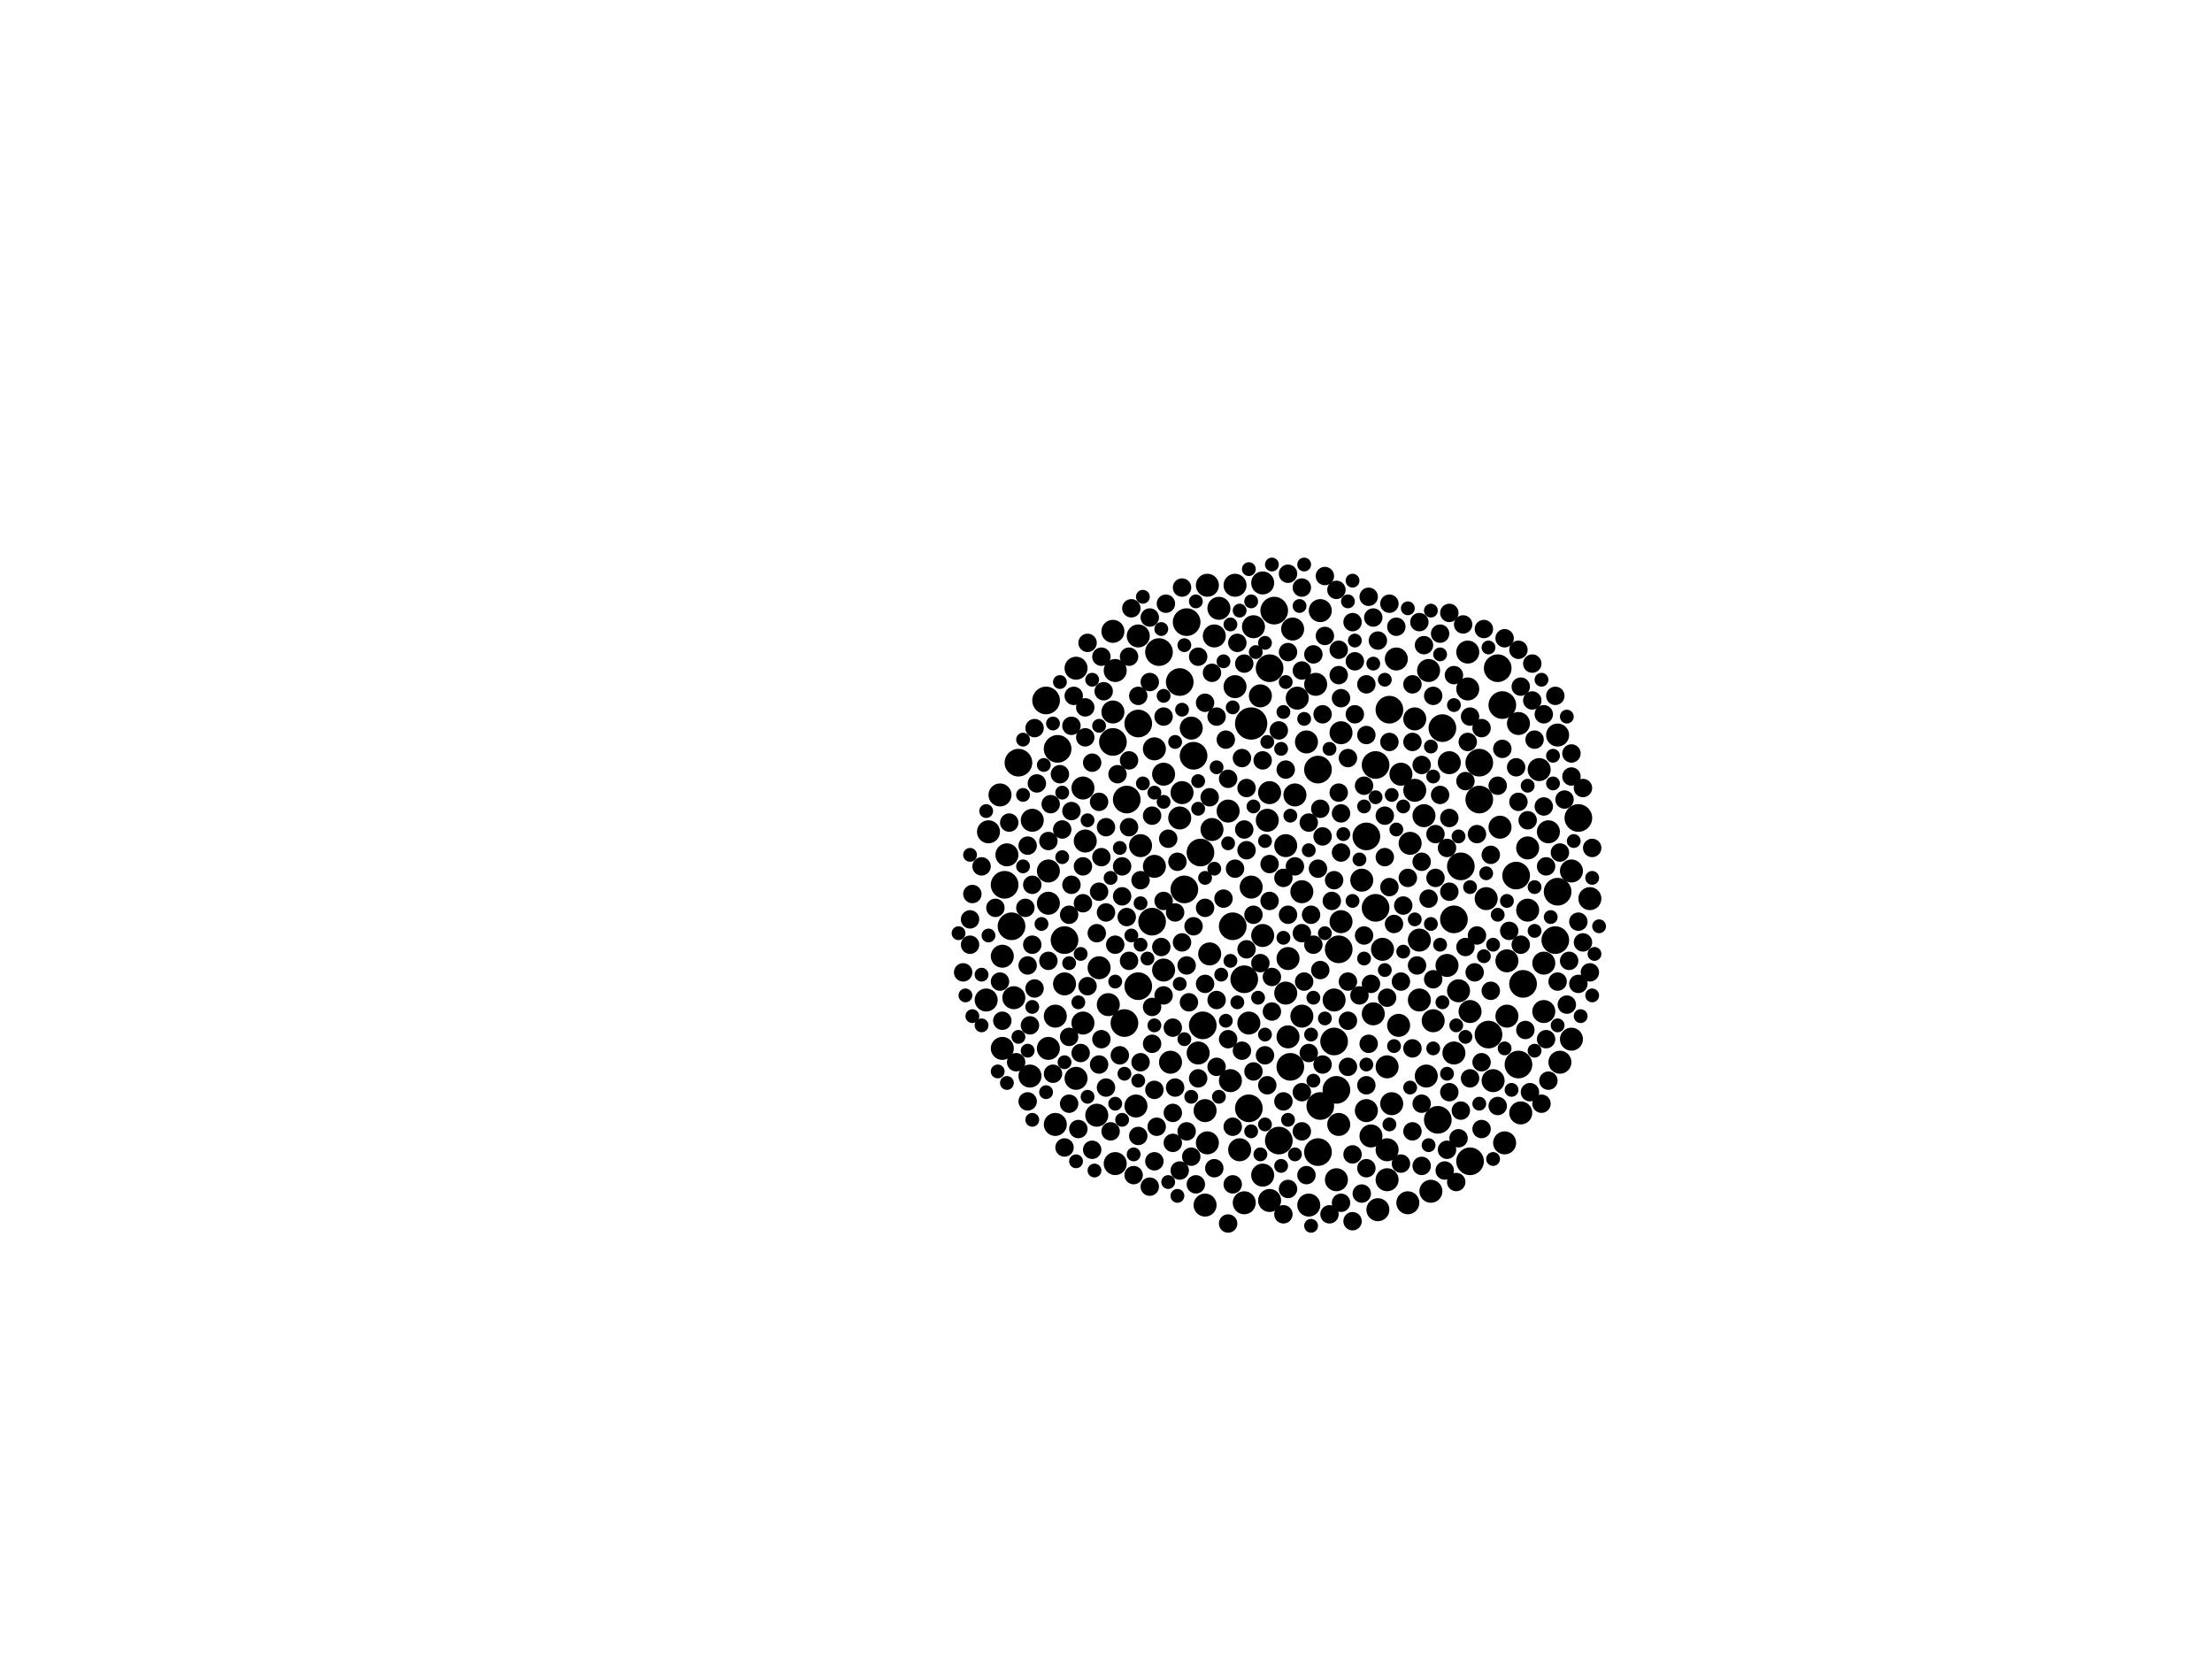 <?xml version="1.0" encoding="utf-8"?>
<svg xmlns="http://www.w3.org/2000/svg"
     xmlns:xlink="http://www.w3.org/1999/xlink" width="1920" height="1440" >

            <defs>
            <style type="text/css"><![CDATA[
circle {stroke: none;}
.c0 {fill: #000000;}
]]></style>
            </defs>
<rect x="0" y="0" width="1920" height="1440" fill="white"/>
<circle cx="1086" cy="628" r="14" class="c0"/>
<circle cx="1284" cy="694" r="12" class="c0"/>
<circle cx="1036" cy="656" r="12" class="c0"/>
<circle cx="1084" cy="962" r="12" class="c0"/>
<circle cx="1006" cy="566" r="12" class="c0"/>
<circle cx="966" cy="644" r="12" class="c0"/>
<circle cx="1160" cy="946" r="12" class="c0"/>
<circle cx="1350" cy="816" r="12" class="c0"/>
<circle cx="1248" cy="972" r="12" class="c0"/>
<circle cx="1000" cy="800" r="12" class="c0"/>
<circle cx="976" cy="888" r="12" class="c0"/>
<circle cx="1030" cy="540" r="12" class="c0"/>
<circle cx="1304" cy="612" r="12" class="c0"/>
<circle cx="988" cy="856" r="12" class="c0"/>
<circle cx="1144" cy="668" r="12" class="c0"/>
<circle cx="1044" cy="890" r="12" class="c0"/>
<circle cx="1352" cy="774" r="12" class="c0"/>
<circle cx="1144" cy="1000" r="12" class="c0"/>
<circle cx="988" cy="628" r="12" class="c0"/>
<circle cx="1318" cy="924" r="12" class="c0"/>
<circle cx="1110" cy="990" r="12" class="c0"/>
<circle cx="878" cy="804" r="12" class="c0"/>
<circle cx="1300" cy="580" r="12" class="c0"/>
<circle cx="908" cy="608" r="12" class="c0"/>
<circle cx="918" cy="650" r="12" class="c0"/>
<circle cx="1186" cy="726" r="12" class="c0"/>
<circle cx="1194" cy="788" r="12" class="c0"/>
<circle cx="872" cy="768" r="12" class="c0"/>
<circle cx="1042" cy="740" r="12" class="c0"/>
<circle cx="1158" cy="904" r="12" class="c0"/>
<circle cx="1262" cy="798" r="12" class="c0"/>
<circle cx="978" cy="694" r="12" class="c0"/>
<circle cx="1024" cy="592" r="12" class="c0"/>
<circle cx="924" cy="816" r="12" class="c0"/>
<circle cx="1370" cy="710" r="12" class="c0"/>
<circle cx="1268" cy="752" r="12" class="c0"/>
<circle cx="1284" cy="662" r="12" class="c0"/>
<circle cx="1102" cy="580" r="12" class="c0"/>
<circle cx="1120" cy="926" r="12" class="c0"/>
<circle cx="1162" cy="824" r="12" class="c0"/>
<circle cx="1206" cy="616" r="12" class="c0"/>
<circle cx="1252" cy="632" r="12" class="c0"/>
<circle cx="1276" cy="1008" r="12" class="c0"/>
<circle cx="1080" cy="850" r="12" class="c0"/>
<circle cx="1292" cy="898" r="12" class="c0"/>
<circle cx="1322" cy="854" r="12" class="c0"/>
<circle cx="884" cy="662" r="12" class="c0"/>
<circle cx="1028" cy="772" r="12" class="c0"/>
<circle cx="1194" cy="664" r="12" class="c0"/>
<circle cx="1106" cy="530" r="12" class="c0"/>
<circle cx="1146" cy="960" r="12" class="c0"/>
<circle cx="1316" cy="760" r="12" class="c0"/>
<circle cx="1070" cy="804" r="12" class="c0"/>
<circle cx="1340" cy="836" r="10" class="c0"/>
<circle cx="1276" cy="878" r="10" class="c0"/>
<circle cx="1048" cy="992" r="10" class="c0"/>
<circle cx="1232" cy="816" r="10" class="c0"/>
<circle cx="1048" cy="508" r="10" class="c0"/>
<circle cx="1214" cy="890" r="10" class="c0"/>
<circle cx="1258" cy="662" r="10" class="c0"/>
<circle cx="894" cy="934" r="10" class="c0"/>
<circle cx="968" cy="1010" r="10" class="c0"/>
<circle cx="1142" cy="594" r="10" class="c0"/>
<circle cx="1380" cy="780" r="10" class="c0"/>
<circle cx="1336" cy="668" r="10" class="c0"/>
<circle cx="870" cy="830" r="10" class="c0"/>
<circle cx="1216" cy="672" r="10" class="c0"/>
<circle cx="896" cy="712" r="10" class="c0"/>
<circle cx="1046" cy="964" r="10" class="c0"/>
<circle cx="910" cy="784" r="10" class="c0"/>
<circle cx="1274" cy="566" r="10" class="c0"/>
<circle cx="1232" cy="868" r="10" class="c0"/>
<circle cx="968" cy="582" r="10" class="c0"/>
<circle cx="1318" cy="628" r="10" class="c0"/>
<circle cx="868" cy="690" r="10" class="c0"/>
<circle cx="1340" cy="878" r="10" class="c0"/>
<circle cx="940" cy="888" r="10" class="c0"/>
<circle cx="1162" cy="976" r="10" class="c0"/>
<circle cx="1208" cy="958" r="10" class="c0"/>
<circle cx="1242" cy="1034" r="10" class="c0"/>
<circle cx="1200" cy="824" r="10" class="c0"/>
<circle cx="1262" cy="914" r="10" class="c0"/>
<circle cx="870" cy="910" r="10" class="c0"/>
<circle cx="1072" cy="596" r="10" class="c0"/>
<circle cx="1164" cy="636" r="10" class="c0"/>
<circle cx="1086" cy="770" r="10" class="c0"/>
<circle cx="1186" cy="964" r="10" class="c0"/>
<circle cx="910" cy="910" r="10" class="c0"/>
<circle cx="1228" cy="686" r="10" class="c0"/>
<circle cx="1134" cy="644" r="10" class="c0"/>
<circle cx="1010" cy="672" r="10" class="c0"/>
<circle cx="1102" cy="688" r="10" class="c0"/>
<circle cx="1050" cy="828" r="10" class="c0"/>
<circle cx="1236" cy="708" r="10" class="c0"/>
<circle cx="1146" cy="530" r="10" class="c0"/>
<circle cx="1054" cy="552" r="10" class="c0"/>
<circle cx="1058" cy="528" r="10" class="c0"/>
<circle cx="1354" cy="922" r="10" class="c0"/>
<circle cx="1096" cy="812" r="10" class="c0"/>
<circle cx="1192" cy="880" r="10" class="c0"/>
<circle cx="1204" cy="998" r="10" class="c0"/>
<circle cx="1290" cy="780" r="10" class="c0"/>
<circle cx="1136" cy="1046" r="10" class="c0"/>
<circle cx="1116" cy="734" r="10" class="c0"/>
<circle cx="966" cy="618" r="10" class="c0"/>
<circle cx="1052" cy="720" r="10" class="c0"/>
<circle cx="1320" cy="966" r="10" class="c0"/>
<circle cx="910" cy="756" r="10" class="c0"/>
<circle cx="1240" cy="582" r="10" class="c0"/>
<circle cx="942" cy="730" r="10" class="c0"/>
<circle cx="916" cy="882" r="10" class="c0"/>
<circle cx="988" cy="552" r="10" class="c0"/>
<circle cx="1072" cy="508" r="10" class="c0"/>
<circle cx="1096" cy="506" r="10" class="c0"/>
<circle cx="924" cy="854" r="10" class="c0"/>
<circle cx="1228" cy="624" r="10" class="c0"/>
<circle cx="1130" cy="774" r="10" class="c0"/>
<circle cx="990" cy="734" r="10" class="c0"/>
<circle cx="1326" cy="790" r="10" class="c0"/>
<circle cx="1204" cy="1024" r="10" class="c0"/>
<circle cx="1306" cy="992" r="10" class="c0"/>
<circle cx="1212" cy="572" r="10" class="c0"/>
<circle cx="1040" cy="914" r="10" class="c0"/>
<circle cx="940" cy="684" r="10" class="c0"/>
<circle cx="1296" cy="938" r="10" class="c0"/>
<circle cx="1076" cy="998" r="10" class="c0"/>
<circle cx="1196" cy="1050" r="10" class="c0"/>
<circle cx="1002" cy="650" r="10" class="c0"/>
<circle cx="1302" cy="718" r="10" class="c0"/>
<circle cx="1010" cy="842" r="10" class="c0"/>
<circle cx="1256" cy="838" r="10" class="c0"/>
<circle cx="1080" cy="1044" r="10" class="c0"/>
<circle cx="1364" cy="902" r="10" class="c0"/>
<circle cx="1068" cy="938" r="10" class="c0"/>
<circle cx="1102" cy="1042" r="10" class="c0"/>
<circle cx="1118" cy="832" r="10" class="c0"/>
<circle cx="1016" cy="922" r="10" class="c0"/>
<circle cx="858" cy="722" r="10" class="c0"/>
<circle cx="1130" cy="882" r="10" class="c0"/>
<circle cx="1182" cy="764" r="10" class="c0"/>
<circle cx="1204" cy="926" r="10" class="c0"/>
<circle cx="962" cy="872" r="10" class="c0"/>
<circle cx="1126" cy="606" r="10" class="c0"/>
<circle cx="1066" cy="704" r="10" class="c0"/>
<circle cx="1266" cy="860" r="10" class="c0"/>
<circle cx="1100" cy="712" r="10" class="c0"/>
<circle cx="952" cy="968" r="10" class="c0"/>
<circle cx="1124" cy="690" r="10" class="c0"/>
<circle cx="1158" cy="868" r="10" class="c0"/>
<circle cx="1002" cy="752" r="10" class="c0"/>
<circle cx="1084" cy="888" r="10" class="c0"/>
<circle cx="1088" cy="544" r="10" class="c0"/>
<circle cx="1244" cy="886" r="10" class="c0"/>
<circle cx="1094" cy="604" r="10" class="c0"/>
<circle cx="1308" cy="834" r="10" class="c0"/>
<circle cx="856" cy="868" r="10" class="c0"/>
<circle cx="934" cy="580" r="10" class="c0"/>
<circle cx="1352" cy="638" r="10" class="c0"/>
<circle cx="1026" cy="688" r="10" class="c0"/>
<circle cx="1238" cy="934" r="10" class="c0"/>
<circle cx="1274" cy="598" r="10" class="c0"/>
<circle cx="1164" cy="800" r="10" class="c0"/>
<circle cx="874" cy="742" r="10" class="c0"/>
<circle cx="966" cy="548" r="10" class="c0"/>
<circle cx="986" cy="960" r="10" class="c0"/>
<circle cx="1116" cy="862" r="10" class="c0"/>
<circle cx="1224" cy="732" r="10" class="c0"/>
<circle cx="934" cy="936" r="10" class="c0"/>
<circle cx="1118" cy="900" r="10" class="c0"/>
<circle cx="1160" cy="1024" r="10" class="c0"/>
<circle cx="1046" cy="1046" r="10" class="c0"/>
<circle cx="954" cy="840" r="10" class="c0"/>
<circle cx="1034" cy="632" r="10" class="c0"/>
<circle cx="1364" cy="756" r="10" class="c0"/>
<circle cx="1222" cy="1044" r="10" class="c0"/>
<circle cx="880" cy="866" r="10" class="c0"/>
<circle cx="1122" cy="546" r="10" class="c0"/>
<circle cx="916" cy="976" r="10" class="c0"/>
<circle cx="1096" cy="1020" r="10" class="c0"/>
<circle cx="1344" cy="722" r="10" class="c0"/>
<circle cx="1024" cy="710" r="10" class="c0"/>
<circle cx="1190" cy="986" r="10" class="c0"/>
<circle cx="1308" cy="882" r="10" class="c0"/>
<circle cx="1326" cy="736" r="10" class="c0"/>
<circle cx="1300" cy="960" r="8" class="c0"/>
<circle cx="1018" cy="892" r="8" class="c0"/>
<circle cx="974" cy="752" r="8" class="c0"/>
<circle cx="1330" cy="608" r="8" class="c0"/>
<circle cx="1340" cy="700" r="8" class="c0"/>
<circle cx="1164" cy="1044" r="8" class="c0"/>
<circle cx="894" cy="890" r="8" class="c0"/>
<circle cx="1216" cy="852" r="8" class="c0"/>
<circle cx="1294" cy="742" r="8" class="c0"/>
<circle cx="1046" cy="854" r="8" class="c0"/>
<circle cx="1232" cy="540" r="8" class="c0"/>
<circle cx="1134" cy="1020" r="8" class="c0"/>
<circle cx="940" cy="752" r="8" class="c0"/>
<circle cx="1070" cy="1028" r="8" class="c0"/>
<circle cx="1082" cy="738" r="8" class="c0"/>
<circle cx="960" cy="944" r="8" class="c0"/>
<circle cx="960" cy="718" r="8" class="c0"/>
<circle cx="972" cy="916" r="8" class="c0"/>
<circle cx="1324" cy="894" r="8" class="c0"/>
<circle cx="1146" cy="842" r="8" class="c0"/>
<circle cx="1234" cy="748" r="8" class="c0"/>
<circle cx="1192" cy="536" r="8" class="c0"/>
<circle cx="1136" cy="714" r="8" class="c0"/>
<circle cx="1000" cy="708" r="8" class="c0"/>
<circle cx="1066" cy="1062" r="8" class="c0"/>
<circle cx="844" cy="776" r="8" class="c0"/>
<circle cx="1294" cy="860" r="8" class="c0"/>
<circle cx="1164" cy="706" r="8" class="c0"/>
<circle cx="930" cy="704" r="8" class="c0"/>
<circle cx="1170" cy="658" r="8" class="c0"/>
<circle cx="1088" cy="930" r="8" class="c0"/>
<circle cx="1040" cy="936" r="8" class="c0"/>
<circle cx="1002" cy="1008" r="8" class="c0"/>
<circle cx="928" cy="794" r="8" class="c0"/>
<circle cx="1202" cy="708" r="8" class="c0"/>
<circle cx="1226" cy="910" r="8" class="c0"/>
<circle cx="1010" cy="864" r="8" class="c0"/>
<circle cx="1174" cy="1002" r="8" class="c0"/>
<circle cx="1310" cy="808" r="8" class="c0"/>
<circle cx="1364" cy="654" r="8" class="c0"/>
<circle cx="1114" cy="956" r="8" class="c0"/>
<circle cx="1098" cy="916" r="8" class="c0"/>
<circle cx="1018" cy="966" r="8" class="c0"/>
<circle cx="1040" cy="570" r="8" class="c0"/>
<circle cx="1286" cy="632" r="8" class="c0"/>
<circle cx="842" cy="798" r="8" class="c0"/>
<circle cx="928" cy="958" r="8" class="c0"/>
<circle cx="1222" cy="762" r="8" class="c0"/>
<circle cx="1202" cy="744" r="8" class="c0"/>
<circle cx="1206" cy="524" r="8" class="c0"/>
<circle cx="1244" cy="604" r="8" class="c0"/>
<circle cx="1354" cy="740" r="8" class="c0"/>
<circle cx="1150" cy="552" r="8" class="c0"/>
<circle cx="1140" cy="568" r="8" class="c0"/>
<circle cx="1186" cy="594" r="8" class="c0"/>
<circle cx="1064" cy="642" r="8" class="c0"/>
<circle cx="988" cy="604" r="8" class="c0"/>
<circle cx="1380" cy="844" r="8" class="c0"/>
<circle cx="1282" cy="812" r="8" class="c0"/>
<circle cx="1066" cy="676" r="8" class="c0"/>
<circle cx="1118" cy="498" r="8" class="c0"/>
<circle cx="900" cy="680" r="8" class="c0"/>
<circle cx="868" cy="852" r="8" class="c0"/>
<circle cx="1046" cy="788" r="8" class="c0"/>
<circle cx="1000" cy="906" r="8" class="c0"/>
<circle cx="1164" cy="740" r="8" class="c0"/>
<circle cx="968" cy="820" r="8" class="c0"/>
<circle cx="930" cy="630" r="8" class="c0"/>
<circle cx="1186" cy="638" r="8" class="c0"/>
<circle cx="1158" cy="764" r="8" class="c0"/>
<circle cx="1118" cy="566" r="8" class="c0"/>
<circle cx="1124" cy="752" r="8" class="c0"/>
<circle cx="936" cy="980" r="8" class="c0"/>
<circle cx="1362" cy="834" r="8" class="c0"/>
<circle cx="978" cy="796" r="8" class="c0"/>
<circle cx="942" cy="614" r="8" class="c0"/>
<circle cx="1280" cy="844" r="8" class="c0"/>
<circle cx="1206" cy="644" r="8" class="c0"/>
<circle cx="956" cy="902" r="8" class="c0"/>
<circle cx="1328" cy="948" r="8" class="c0"/>
<circle cx="1360" cy="872" r="8" class="c0"/>
<circle cx="1072" cy="754" r="8" class="c0"/>
<circle cx="940" cy="784" r="8" class="c0"/>
<circle cx="1316" cy="666" r="8" class="c0"/>
<circle cx="1080" cy="576" r="8" class="c0"/>
<circle cx="1162" cy="586" r="8" class="c0"/>
<circle cx="1056" cy="868" r="8" class="c0"/>
<circle cx="1258" cy="710" r="8" class="c0"/>
<circle cx="1030" cy="838" r="8" class="c0"/>
<circle cx="1282" cy="724" r="8" class="c0"/>
<circle cx="1254" cy="1016" r="8" class="c0"/>
<circle cx="1184" cy="682" r="8" class="c0"/>
<circle cx="1364" cy="674" r="8" class="c0"/>
<circle cx="964" cy="982" r="8" class="c0"/>
<circle cx="1258" cy="948" r="8" class="c0"/>
<circle cx="1318" cy="696" r="8" class="c0"/>
<circle cx="898" cy="858" r="8" class="c0"/>
<circle cx="938" cy="914" r="8" class="c0"/>
<circle cx="1062" cy="780" r="8" class="c0"/>
<circle cx="1160" cy="512" r="8" class="c0"/>
<circle cx="1174" cy="540" r="8" class="c0"/>
<circle cx="1046" cy="610" r="8" class="c0"/>
<circle cx="922" cy="720" r="8" class="c0"/>
<circle cx="1082" cy="684" r="8" class="c0"/>
<circle cx="1030" cy="982" r="8" class="c0"/>
<circle cx="1010" cy="622" r="8" class="c0"/>
<circle cx="948" cy="662" r="8" class="c0"/>
<circle cx="896" cy="820" r="8" class="c0"/>
<circle cx="842" cy="820" r="8" class="c0"/>
<circle cx="1020" cy="944" r="8" class="c0"/>
<circle cx="1250" cy="690" r="8" class="c0"/>
<circle cx="980" cy="834" r="8" class="c0"/>
<circle cx="1024" cy="1016" r="8" class="c0"/>
<circle cx="998" cy="1030" r="8" class="c0"/>
<circle cx="1186" cy="942" r="8" class="c0"/>
<circle cx="1286" cy="980" r="8" class="c0"/>
<circle cx="1176" cy="574" r="8" class="c0"/>
<circle cx="1164" cy="606" r="8" class="c0"/>
<circle cx="1188" cy="906" r="8" class="c0"/>
<circle cx="1262" cy="586" r="8" class="c0"/>
<circle cx="1114" cy="1054" r="8" class="c0"/>
<circle cx="870" cy="886" r="8" class="c0"/>
<circle cx="1138" cy="794" r="8" class="c0"/>
<circle cx="954" cy="774" r="8" class="c0"/>
<circle cx="1244" cy="850" r="8" class="c0"/>
<circle cx="1270" cy="542" r="8" class="c0"/>
<circle cx="1188" cy="518" r="8" class="c0"/>
<circle cx="892" cy="838" r="8" class="c0"/>
<circle cx="892" cy="734" r="8" class="c0"/>
<circle cx="1014" cy="728" r="8" class="c0"/>
<circle cx="1118" cy="794" r="8" class="c0"/>
<circle cx="1100" cy="942" r="8" class="c0"/>
<circle cx="1130" cy="982" r="8" class="c0"/>
<circle cx="958" cy="600" r="8" class="c0"/>
<circle cx="892" cy="956" r="8" class="c0"/>
<circle cx="1264" cy="1026" r="8" class="c0"/>
<circle cx="970" cy="672" r="8" class="c0"/>
<circle cx="1370" cy="800" r="8" class="c0"/>
<circle cx="1078" cy="658" r="8" class="c0"/>
<circle cx="1008" cy="822" r="8" class="c0"/>
<circle cx="1066" cy="902" r="8" class="c0"/>
<circle cx="1250" cy="550" r="8" class="c0"/>
<circle cx="1256" cy="736" r="8" class="c0"/>
<circle cx="1050" cy="692" r="8" class="c0"/>
<circle cx="1116" cy="668" r="8" class="c0"/>
<circle cx="1382" cy="736" r="8" class="c0"/>
<circle cx="1130" cy="810" r="8" class="c0"/>
<circle cx="998" cy="536" r="8" class="c0"/>
<circle cx="1258" cy="774" r="8" class="c0"/>
<circle cx="988" cy="986" r="8" class="c0"/>
<circle cx="1148" cy="726" r="8" class="c0"/>
<circle cx="990" cy="922" r="8" class="c0"/>
<circle cx="948" cy="998" r="8" class="c0"/>
<circle cx="1266" cy="988" r="8" class="c0"/>
<circle cx="1330" cy="576" r="8" class="c0"/>
<circle cx="1004" cy="978" r="8" class="c0"/>
<circle cx="876" cy="714" r="8" class="c0"/>
<circle cx="1162" cy="564" r="8" class="c0"/>
<circle cx="1226" cy="982" r="8" class="c0"/>
<circle cx="1288" cy="546" r="8" class="c0"/>
<circle cx="1320" cy="596" r="8" class="c0"/>
<circle cx="1256" cy="998" r="8" class="c0"/>
<circle cx="1020" cy="792" r="8" class="c0"/>
<circle cx="990" cy="764" r="8" class="c0"/>
<circle cx="1190" cy="854" r="8" class="c0"/>
<circle cx="1022" cy="748" r="8" class="c0"/>
<circle cx="1026" cy="818" r="8" class="c0"/>
<circle cx="882" cy="922" r="8" class="c0"/>
<circle cx="1070" cy="978" r="8" class="c0"/>
<circle cx="1018" cy="992" r="8" class="c0"/>
<circle cx="1130" cy="948" r="8" class="c0"/>
<circle cx="954" cy="924" r="8" class="c0"/>
<circle cx="1234" cy="1012" r="8" class="c0"/>
<circle cx="1304" cy="650" r="8" class="c0"/>
<circle cx="1240" cy="780" r="8" class="c0"/>
<circle cx="912" cy="698" r="8" class="c0"/>
<circle cx="1204" cy="866" r="8" class="c0"/>
<circle cx="1148" cy="924" r="8" class="c0"/>
<circle cx="1226" cy="644" r="8" class="c0"/>
<circle cx="1268" cy="964" r="8" class="c0"/>
<circle cx="852" cy="752" r="8" class="c0"/>
<circle cx="1002" cy="946" r="8" class="c0"/>
<circle cx="1054" cy="1014" r="8" class="c0"/>
<circle cx="1000" cy="874" r="8" class="c0"/>
<circle cx="1320" cy="820" r="8" class="c0"/>
<circle cx="1174" cy="1060" r="8" class="c0"/>
<circle cx="928" cy="900" r="8" class="c0"/>
<circle cx="1218" cy="786" r="8" class="c0"/>
<circle cx="960" cy="792" r="8" class="c0"/>
<circle cx="1374" cy="818" r="8" class="c0"/>
<circle cx="998" cy="592" r="8" class="c0"/>
<circle cx="1148" cy="620" r="8" class="c0"/>
<circle cx="920" cy="672" r="8" class="c0"/>
<circle cx="1162" cy="688" r="8" class="c0"/>
<circle cx="836" cy="844" r="8" class="c0"/>
<circle cx="1342" cy="902" r="8" class="c0"/>
<circle cx="1114" cy="762" r="8" class="c0"/>
<circle cx="1340" cy="620" r="8" class="c0"/>
<circle cx="1332" cy="642" r="8" class="c0"/>
<circle cx="1212" cy="544" r="8" class="c0"/>
<circle cx="1032" cy="870" r="8" class="c0"/>
<circle cx="1210" cy="802" r="8" class="c0"/>
<circle cx="1196" cy="556" r="8" class="c0"/>
<circle cx="932" cy="604" r="8" class="c0"/>
<circle cx="1150" cy="500" r="8" class="c0"/>
<circle cx="1052" cy="584" r="8" class="c0"/>
<circle cx="1110" cy="634" r="8" class="c0"/>
<circle cx="1170" cy="852" r="8" class="c0"/>
<circle cx="1318" cy="564" r="8" class="c0"/>
<circle cx="1182" cy="1036" r="8" class="c0"/>
<circle cx="914" cy="932" r="8" class="c0"/>
<circle cx="1080" cy="720" r="8" class="c0"/>
<circle cx="1010" cy="782" r="8" class="c0"/>
<circle cx="1170" cy="926" r="8" class="c0"/>
<circle cx="952" cy="810" r="8" class="c0"/>
<circle cx="1056" cy="622" r="8" class="c0"/>
<circle cx="956" cy="570" r="8" class="c0"/>
<circle cx="1184" cy="812" r="8" class="c0"/>
<circle cx="1358" cy="694" r="8" class="c0"/>
<circle cx="1274" cy="644" r="8" class="c0"/>
<circle cx="1216" cy="1010" r="8" class="c0"/>
<circle cx="944" cy="558" r="8" class="c0"/>
<circle cx="1078" cy="912" r="8" class="c0"/>
<circle cx="1096" cy="660" r="8" class="c0"/>
<circle cx="1176" cy="620" r="8" class="c0"/>
<circle cx="942" cy="640" r="8" class="c0"/>
<circle cx="1146" cy="702" r="8" class="c0"/>
<circle cx="1088" cy="794" r="8" class="c0"/>
<circle cx="864" cy="788" r="8" class="c0"/>
<circle cx="944" cy="856" r="8" class="c0"/>
<circle cx="1130" cy="510" r="8" class="c0"/>
<circle cx="1170" cy="886" r="8" class="c0"/>
<circle cx="890" cy="788" r="8" class="c0"/>
<circle cx="1012" cy="524" r="8" class="c0"/>
<circle cx="1306" cy="554" r="8" class="c0"/>
<circle cx="930" cy="768" r="8" class="c0"/>
<circle cx="1226" cy="594" r="8" class="c0"/>
<circle cx="898" cy="632" r="8" class="c0"/>
<circle cx="1118" cy="1032" r="8" class="c0"/>
<circle cx="1144" cy="754" r="8" class="c0"/>
<circle cx="896" cy="768" r="8" class="c0"/>
<circle cx="1234" cy="664" r="8" class="c0"/>
<circle cx="1276" cy="936" r="8" class="c0"/>
<circle cx="1186" cy="1014" r="8" class="c0"/>
<circle cx="924" cy="996" r="8" class="c0"/>
<circle cx="1350" cy="604" r="8" class="c0"/>
<circle cx="1038" cy="1028" r="8" class="c0"/>
<circle cx="974" cy="778" r="8" class="c0"/>
<circle cx="1180" cy="864" r="8" class="c0"/>
<circle cx="1102" cy="750" r="8" class="c0"/>
<circle cx="1344" cy="938" r="8" class="c0"/>
<circle cx="954" cy="696" r="8" class="c0"/>
<circle cx="1352" cy="852" r="8" class="c0"/>
<circle cx="1132" cy="852" r="8" class="c0"/>
<circle cx="1276" cy="622" r="8" class="c0"/>
<circle cx="1234" cy="958" r="8" class="c0"/>
<circle cx="980" cy="718" r="8" class="c0"/>
<circle cx="1374" cy="684" r="8" class="c0"/>
<circle cx="980" cy="660" r="8" class="c0"/>
<circle cx="1130" cy="582" r="8" class="c0"/>
<circle cx="1094" cy="836" r="8" class="c0"/>
<circle cx="910" cy="730" r="8" class="c0"/>
<circle cx="1104" cy="848" r="8" class="c0"/>
<circle cx="984" cy="1020" r="8" class="c0"/>
<circle cx="1154" cy="1054" r="8" class="c0"/>
<circle cx="1026" cy="510" r="8" class="c0"/>
<circle cx="982" cy="528" r="8" class="c0"/>
<circle cx="1230" cy="838" r="8" class="c0"/>
<circle cx="956" cy="744" r="8" class="c0"/>
<circle cx="1342" cy="752" r="8" class="c0"/>
<circle cx="1102" cy="782" r="8" class="c0"/>
<circle cx="1300" cy="682" r="8" class="c0"/>
<circle cx="1082" cy="824" r="8" class="c0"/>
<circle cx="980" cy="570" r="8" class="c0"/>
<circle cx="910" cy="834" r="8" class="c0"/>
<circle cx="1206" cy="770" r="8" class="c0"/>
<circle cx="1272" cy="678" r="8" class="c0"/>
<circle cx="1036" cy="804" r="8" class="c0"/>
<circle cx="1074" cy="558" r="8" class="c0"/>
<circle cx="1258" cy="532" r="8" class="c0"/>
<circle cx="1136" cy="914" r="8" class="c0"/>
<circle cx="1272" cy="822" r="8" class="c0"/>
<circle cx="1056" cy="926" r="8" class="c0"/>
<circle cx="1104" cy="878" r="8" class="c0"/>
<circle cx="1156" cy="782" r="8" class="c0"/>
<circle cx="1246" cy="724" r="8" class="c0"/>
<circle cx="1140" cy="820" r="8" class="c0"/>
<circle cx="1034" cy="1004" r="8" class="c0"/>
<circle cx="1246" cy="762" r="8" class="c0"/>
<circle cx="1338" cy="958" r="8" class="c0"/>
<circle cx="1370" cy="854" r="8" class="c0"/>
<circle cx="1286" cy="922" r="8" class="c0"/>
<circle cx="1236" cy="560" r="8" class="c0"/>
<circle cx="1326" cy="712" r="8" class="c0"/>
<circle cx="1228" cy="798" r="6" class="c0"/>
<circle cx="1150" cy="810" r="6" class="c0"/>
<circle cx="1068" cy="542" r="6" class="c0"/>
<circle cx="1138" cy="898" r="6" class="c0"/>
<circle cx="1382" cy="762" r="6" class="c0"/>
<circle cx="852" cy="890" r="6" class="c0"/>
<circle cx="842" cy="742" r="6" class="c0"/>
<circle cx="936" cy="870" r="6" class="c0"/>
<circle cx="1292" cy="562" r="6" class="c0"/>
<circle cx="1184" cy="832" r="6" class="c0"/>
<circle cx="884" cy="900" r="6" class="c0"/>
<circle cx="1250" cy="568" r="6" class="c0"/>
<circle cx="1372" cy="882" r="6" class="c0"/>
<circle cx="992" cy="680" r="6" class="c0"/>
<circle cx="1022" cy="1038" r="6" class="c0"/>
<circle cx="976" cy="932" r="6" class="c0"/>
<circle cx="904" cy="802" r="6" class="c0"/>
<circle cx="1086" cy="522" r="6" class="c0"/>
<circle cx="1098" cy="976" r="6" class="c0"/>
<circle cx="968" cy="852" r="6" class="c0"/>
<circle cx="1140" cy="938" r="6" class="c0"/>
<circle cx="1242" cy="648" r="6" class="c0"/>
<circle cx="1056" cy="666" r="6" class="c0"/>
<circle cx="990" cy="820" r="6" class="c0"/>
<circle cx="1284" cy="958" r="6" class="c0"/>
<circle cx="888" cy="690" r="6" class="c0"/>
<circle cx="1224" cy="944" r="6" class="c0"/>
<circle cx="1114" cy="618" r="6" class="c0"/>
<circle cx="1184" cy="700" r="6" class="c0"/>
<circle cx="922" cy="744" r="6" class="c0"/>
<circle cx="964" cy="762" r="6" class="c0"/>
<circle cx="1002" cy="688" r="6" class="c0"/>
<circle cx="1202" cy="842" r="6" class="c0"/>
<circle cx="1250" cy="820" r="6" class="c0"/>
<circle cx="1290" cy="758" r="6" class="c0"/>
<circle cx="1346" cy="796" r="6" class="c0"/>
<circle cx="1002" cy="890" r="6" class="c0"/>
<circle cx="972" cy="736" r="6" class="c0"/>
<circle cx="1218" cy="700" r="6" class="c0"/>
<circle cx="1046" cy="762" r="6" class="c0"/>
<circle cx="874" cy="940" r="6" class="c0"/>
<circle cx="1262" cy="612" r="6" class="c0"/>
<circle cx="938" cy="828" r="6" class="c0"/>
<circle cx="990" cy="784" r="6" class="c0"/>
<circle cx="1306" cy="910" r="6" class="c0"/>
<circle cx="1024" cy="854" r="6" class="c0"/>
<circle cx="1040" cy="702" r="6" class="c0"/>
<circle cx="1382" cy="864" r="6" class="c0"/>
<circle cx="1066" cy="732" r="6" class="c0"/>
<circle cx="852" cy="846" r="6" class="c0"/>
<circle cx="1360" cy="622" r="6" class="c0"/>
<circle cx="1124" cy="1002" r="6" class="c0"/>
<circle cx="908" cy="948" r="6" class="c0"/>
<circle cx="1120" cy="708" r="6" class="c0"/>
<circle cx="1138" cy="1064" r="6" class="c0"/>
<circle cx="906" cy="664" r="6" class="c0"/>
<circle cx="1222" cy="528" r="6" class="c0"/>
<circle cx="1194" cy="692" r="6" class="c0"/>
<circle cx="1058" cy="952" r="6" class="c0"/>
<circle cx="1154" cy="650" r="6" class="c0"/>
<circle cx="1034" cy="952" r="6" class="c0"/>
<circle cx="888" cy="642" r="6" class="c0"/>
<circle cx="858" cy="812" r="6" class="c0"/>
<circle cx="1060" cy="846" r="6" class="c0"/>
<circle cx="1112" cy="650" r="6" class="c0"/>
<circle cx="1086" cy="982" r="6" class="c0"/>
<circle cx="1296" cy="1006" r="6" class="c0"/>
<circle cx="1202" cy="590" r="6" class="c0"/>
<circle cx="1040" cy="678" r="6" class="c0"/>
<circle cx="1244" cy="910" r="6" class="c0"/>
<circle cx="1062" cy="574" r="6" class="c0"/>
<circle cx="888" cy="752" r="6" class="c0"/>
<circle cx="1312" cy="946" r="6" class="c0"/>
<circle cx="1132" cy="624" r="6" class="c0"/>
<circle cx="1020" cy="644" r="6" class="c0"/>
<circle cx="1098" cy="558" r="6" class="c0"/>
<circle cx="1264" cy="890" r="6" class="c0"/>
<circle cx="944" cy="712" r="6" class="c0"/>
<circle cx="1206" cy="976" r="6" class="c0"/>
<circle cx="1210" cy="908" r="6" class="c0"/>
<circle cx="1114" cy="814" r="6" class="c0"/>
<circle cx="1288" cy="830" r="6" class="c0"/>
<circle cx="1150" cy="884" r="6" class="c0"/>
<circle cx="1388" cy="804" r="6" class="c0"/>
<circle cx="1308" cy="782" r="6" class="c0"/>
<circle cx="1300" cy="794" r="6" class="c0"/>
<circle cx="992" cy="518" r="6" class="c0"/>
<circle cx="1026" cy="616" r="6" class="c0"/>
<circle cx="1242" cy="802" r="6" class="c0"/>
<circle cx="1070" cy="614" r="6" class="c0"/>
<circle cx="1098" cy="730" r="6" class="c0"/>
<circle cx="1240" cy="994" r="6" class="c0"/>
<circle cx="838" cy="864" r="6" class="c0"/>
<circle cx="1010" cy="604" r="6" class="c0"/>
<circle cx="856" cy="704" r="6" class="c0"/>
<circle cx="1112" cy="1012" r="6" class="c0"/>
<circle cx="896" cy="972" r="6" class="c0"/>
<circle cx="1088" cy="700" r="6" class="c0"/>
<circle cx="1094" cy="1002" r="6" class="c0"/>
<circle cx="984" cy="1002" r="6" class="c0"/>
<circle cx="1064" cy="886" r="6" class="c0"/>
<circle cx="1074" cy="870" r="6" class="c0"/>
<circle cx="1118" cy="972" r="6" class="c0"/>
<circle cx="832" cy="810" r="6" class="c0"/>
<circle cx="1166" cy="724" r="6" class="c0"/>
<circle cx="1174" cy="504" r="6" class="c0"/>
<circle cx="1084" cy="494" r="6" class="c0"/>
<circle cx="1092" cy="866" r="6" class="c0"/>
<circle cx="1208" cy="690" r="6" class="c0"/>
<circle cx="1028" cy="560" r="6" class="c0"/>
<circle cx="1136" cy="738" r="6" class="c0"/>
<circle cx="934" cy="1008" r="6" class="c0"/>
<circle cx="1212" cy="720" r="6" class="c0"/>
<circle cx="1326" cy="682" r="6" class="c0"/>
<circle cx="1332" cy="808" r="6" class="c0"/>
<circle cx="1140" cy="866" r="6" class="c0"/>
<circle cx="1174" cy="782" r="6" class="c0"/>
<circle cx="1218" cy="826" r="6" class="c0"/>
<circle cx="1244" cy="674" r="6" class="c0"/>
<circle cx="1054" cy="754" r="6" class="c0"/>
<circle cx="1098" cy="898" r="6" class="c0"/>
<circle cx="914" cy="628" r="6" class="c0"/>
<circle cx="1104" cy="490" r="6" class="c0"/>
<circle cx="1180" cy="746" r="6" class="c0"/>
<circle cx="920" cy="592" r="6" class="c0"/>
<circle cx="1176" cy="556" r="6" class="c0"/>
<circle cx="950" cy="1016" r="6" class="c0"/>
<circle cx="922" cy="688" r="6" class="c0"/>
<circle cx="1170" cy="522" r="6" class="c0"/>
<circle cx="1338" cy="590" r="6" class="c0"/>
<circle cx="892" cy="912" r="6" class="c0"/>
<circle cx="974" cy="972" r="6" class="c0"/>
<circle cx="954" cy="630" r="6" class="c0"/>
<circle cx="1192" cy="576" r="6" class="c0"/>
<circle cx="1272" cy="900" r="6" class="c0"/>
<circle cx="1076" cy="530" r="6" class="c0"/>
<circle cx="1090" cy="566" r="6" class="c0"/>
<circle cx="1348" cy="656" r="6" class="c0"/>
<circle cx="1348" cy="680" r="6" class="c0"/>
<circle cx="1132" cy="490" r="6" class="c0"/>
<circle cx="1186" cy="924" r="6" class="c0"/>
<circle cx="866" cy="930" r="6" class="c0"/>
<circle cx="1116" cy="592" r="6" class="c0"/>
<circle cx="1010" cy="696" r="6" class="c0"/>
<circle cx="1332" cy="770" r="6" class="c0"/>
<circle cx="1366" cy="730" r="6" class="c0"/>
<circle cx="1276" cy="770" r="6" class="c0"/>
<circle cx="988" cy="938" r="6" class="c0"/>
<circle cx="1038" cy="522" r="6" class="c0"/>
<circle cx="1296" cy="820" r="6" class="c0"/>
<circle cx="928" cy="836" r="6" class="c0"/>
<circle cx="1252" cy="870" r="6" class="c0"/>
<circle cx="1352" cy="890" r="6" class="c0"/>
<circle cx="1128" cy="526" r="6" class="c0"/>
<circle cx="1068" cy="834" r="6" class="c0"/>
<circle cx="1100" cy="644" r="6" class="c0"/>
<circle cx="944" cy="952" r="6" class="c0"/>
<circle cx="1384" cy="828" r="6" class="c0"/>
<circle cx="1266" cy="726" r="6" class="c0"/>
<circle cx="968" cy="958" r="6" class="c0"/>
<circle cx="1008" cy="546" r="6" class="c0"/>
<circle cx="1332" cy="912" r="6" class="c0"/>
<circle cx="948" cy="590" r="6" class="c0"/>
<circle cx="896" cy="874" r="6" class="c0"/>
<circle cx="1242" cy="530" r="6" class="c0"/>
<circle cx="1256" cy="932" r="6" class="c0"/>
<circle cx="1014" cy="1026" r="6" class="c0"/>
<circle cx="982" cy="812" r="6" class="c0"/>
<circle cx="844" cy="882" r="6" class="c0"/>
<circle cx="996" cy="832" r="6" class="c0"/>
<circle cx="1028" cy="902" r="6" class="c0"/>
<circle cx="924" cy="922" r="6" class="c0"/>
</svg>
